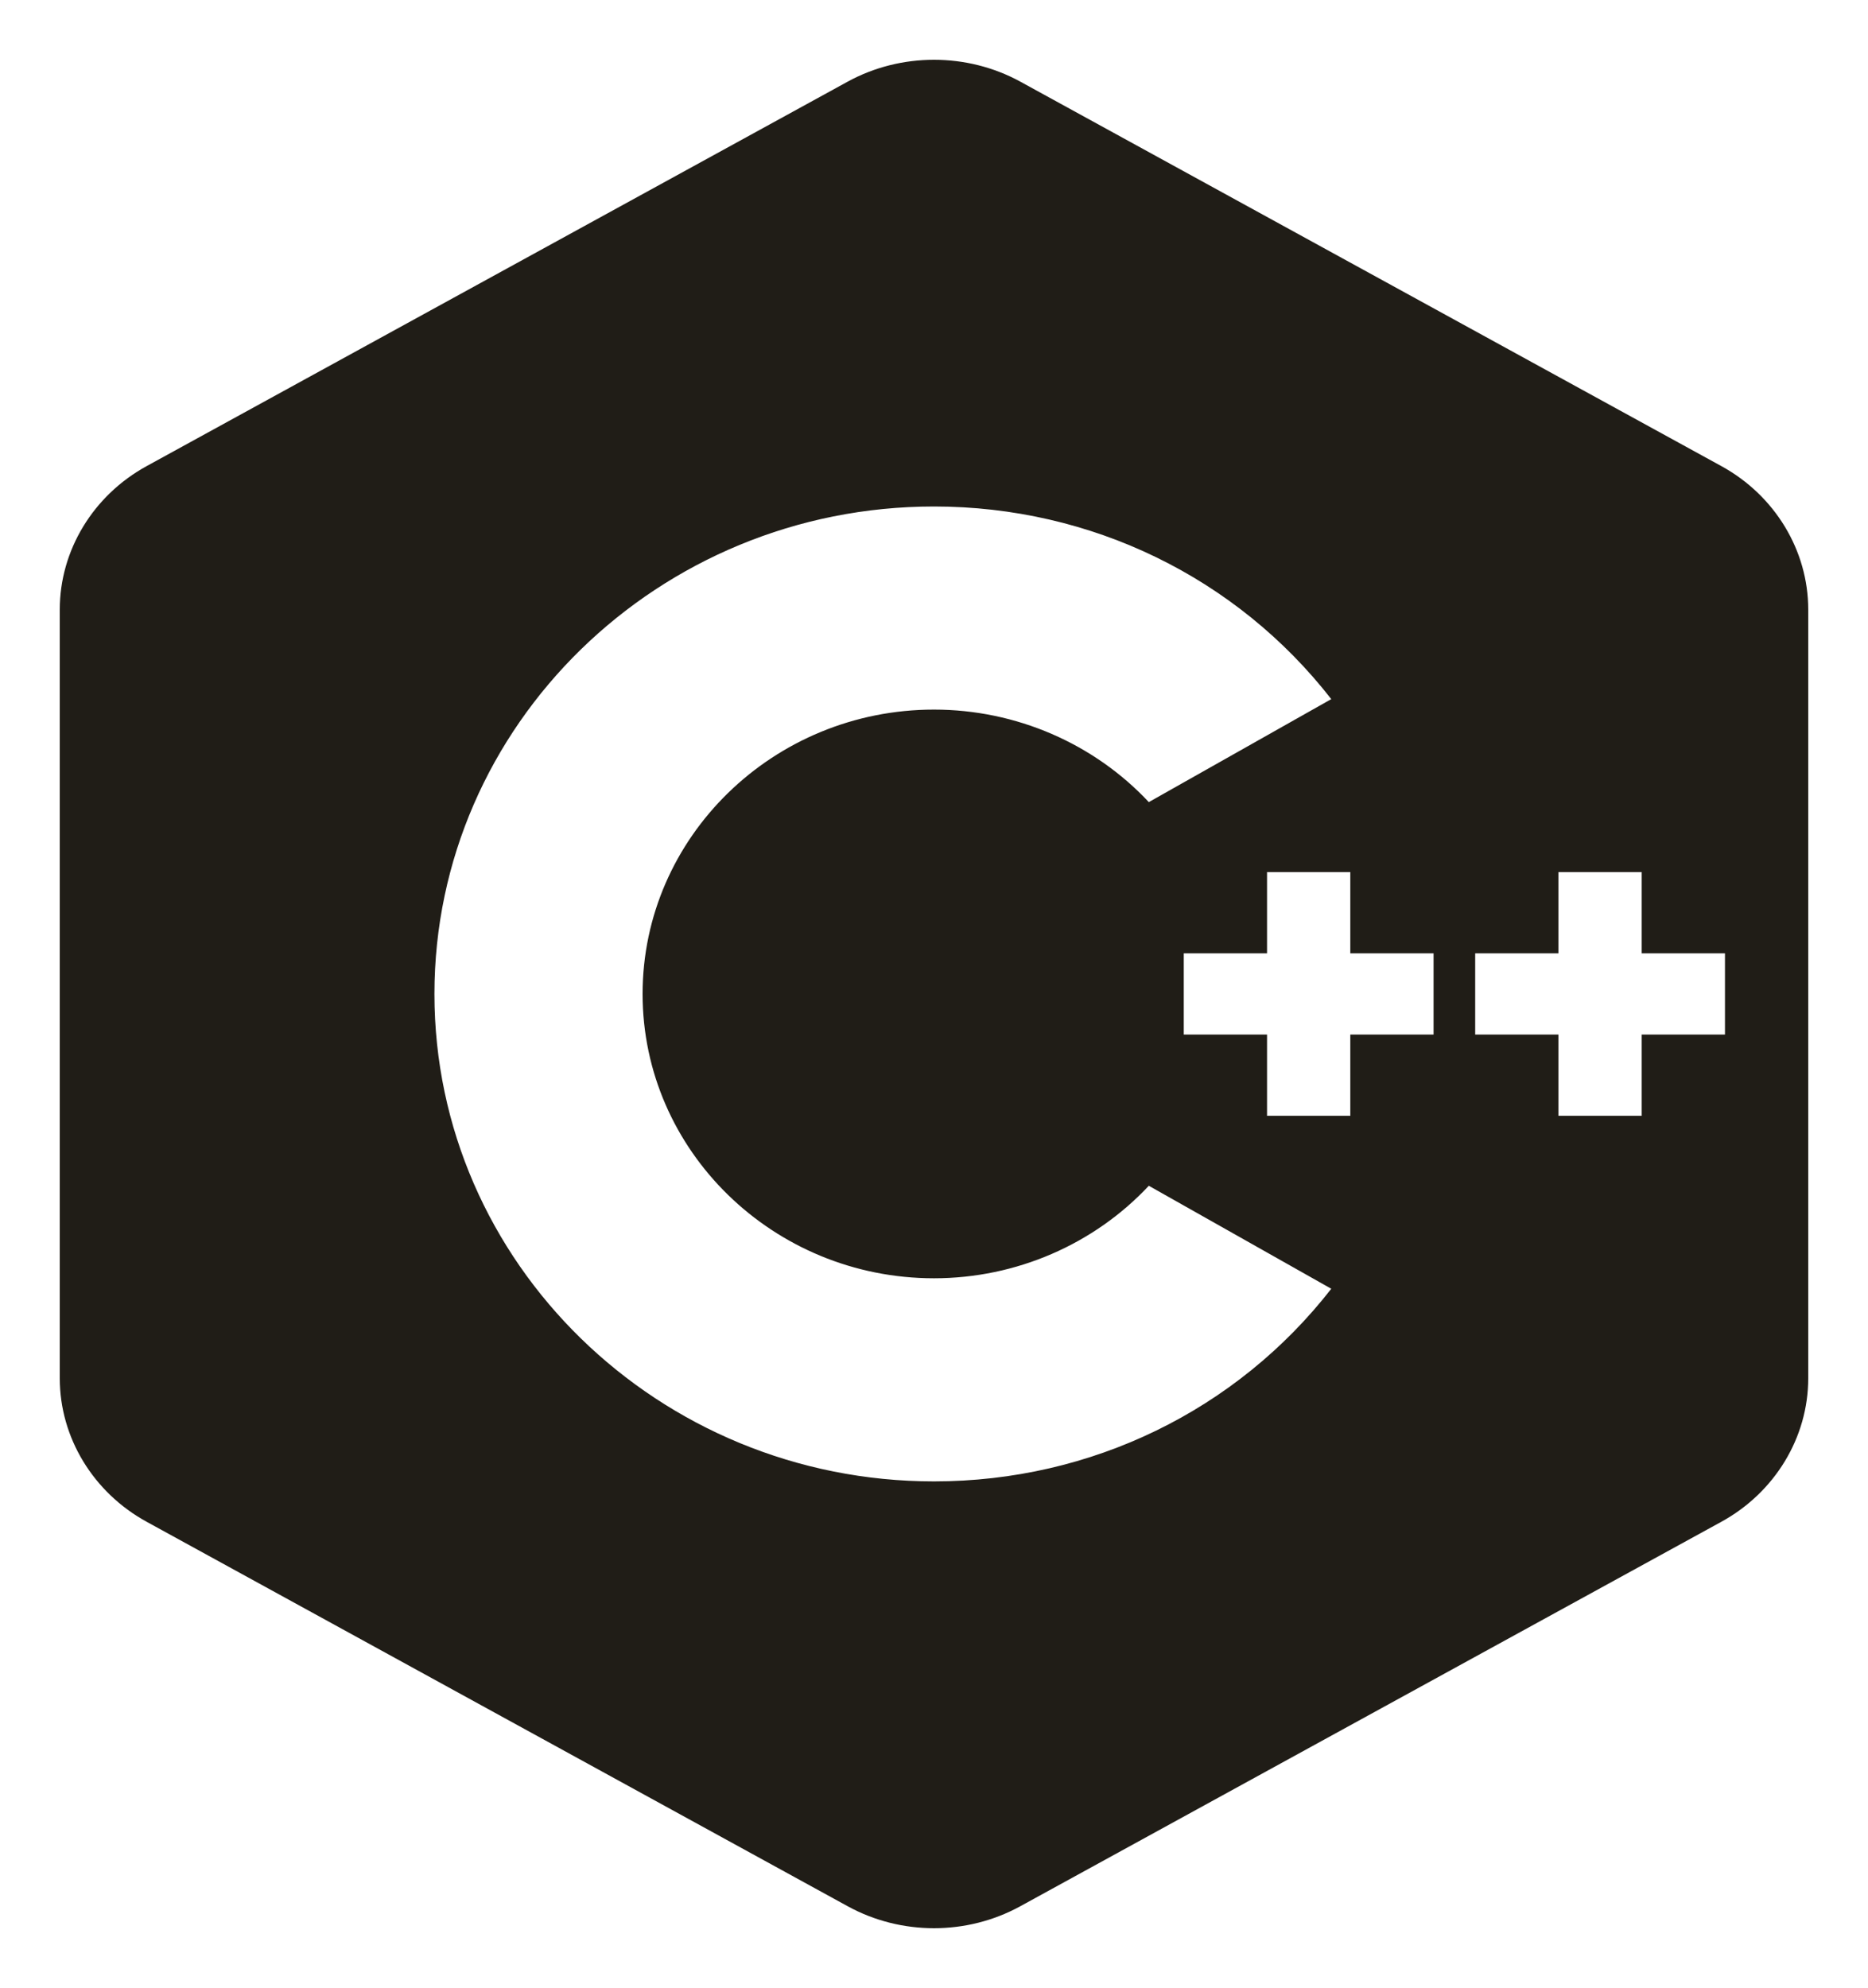 <svg width="125" height="133" viewBox="0 0 125 133" fill="none" xmlns="http://www.w3.org/2000/svg">
<g filter="url(#filter0_d_114_123)">
<path d="M115.178 27.178L68.267 1.457C64.709 -0.486 60.291 -0.486 56.733 1.457L9.822 27.178C6.231 29.142 4 32.826 4 36.775V88.217C4 92.166 6.231 95.85 9.822 97.814L56.733 123.535C58.517 124.512 60.509 125 62.5 125C64.491 125 66.483 124.512 68.267 123.535L115.178 97.814C118.769 95.85 121 92.166 121 88.217V36.775C121 32.826 118.769 29.142 115.178 27.178ZM62.5 95.107C44.066 95.107 29.071 80.479 29.071 62.496C29.071 44.513 44.066 29.885 62.5 29.885C73.034 29.885 82.762 34.652 89.084 42.772L76.875 49.662C73.208 45.745 67.995 43.473 62.5 43.473C51.749 43.473 43 52.008 43 62.496C43 72.984 51.749 81.519 62.5 81.519C67.995 81.519 73.208 79.247 76.875 75.33L89.084 82.22C82.762 90.34 73.034 95.107 62.5 95.107ZM95.929 65.214H90.357V70.649H84.786V65.214H79.214V59.779H84.786V54.343H90.357V59.779H95.929V65.214ZM115.429 65.214H109.857V70.649H104.286V65.214H98.714V59.779H104.286V54.343H109.857V59.779H115.429V65.214Z" fill="#201D17"/>
</g>
<defs>
<filter id="filter0_d_114_123" x="0" y="0" width="125" height="133" filterUnits="userSpaceOnUse" color-interpolation-filters="sRGB">
<feFlood flood-opacity="0" result="BackgroundImageFix"/>
<feColorMatrix in="SourceAlpha" type="matrix" values="0 0 0 0 0 0 0 0 0 0 0 0 0 0 0 0 0 0 127 0" result="hardAlpha"/>
<feOffset dy="4"/>
<feGaussianBlur stdDeviation="2"/>
<feComposite in2="hardAlpha" operator="out"/>
<feColorMatrix type="matrix" values="0 0 0 0 0.635 0 0 0 0 0.624 0 0 0 0 0.624 0 0 0 0.25 0"/>
<feBlend mode="normal" in2="BackgroundImageFix" result="effect1_dropShadow_114_123"/>
<feBlend mode="normal" in="SourceGraphic" in2="effect1_dropShadow_114_123" result="shape"/>
</filter>
</defs>
</svg>

